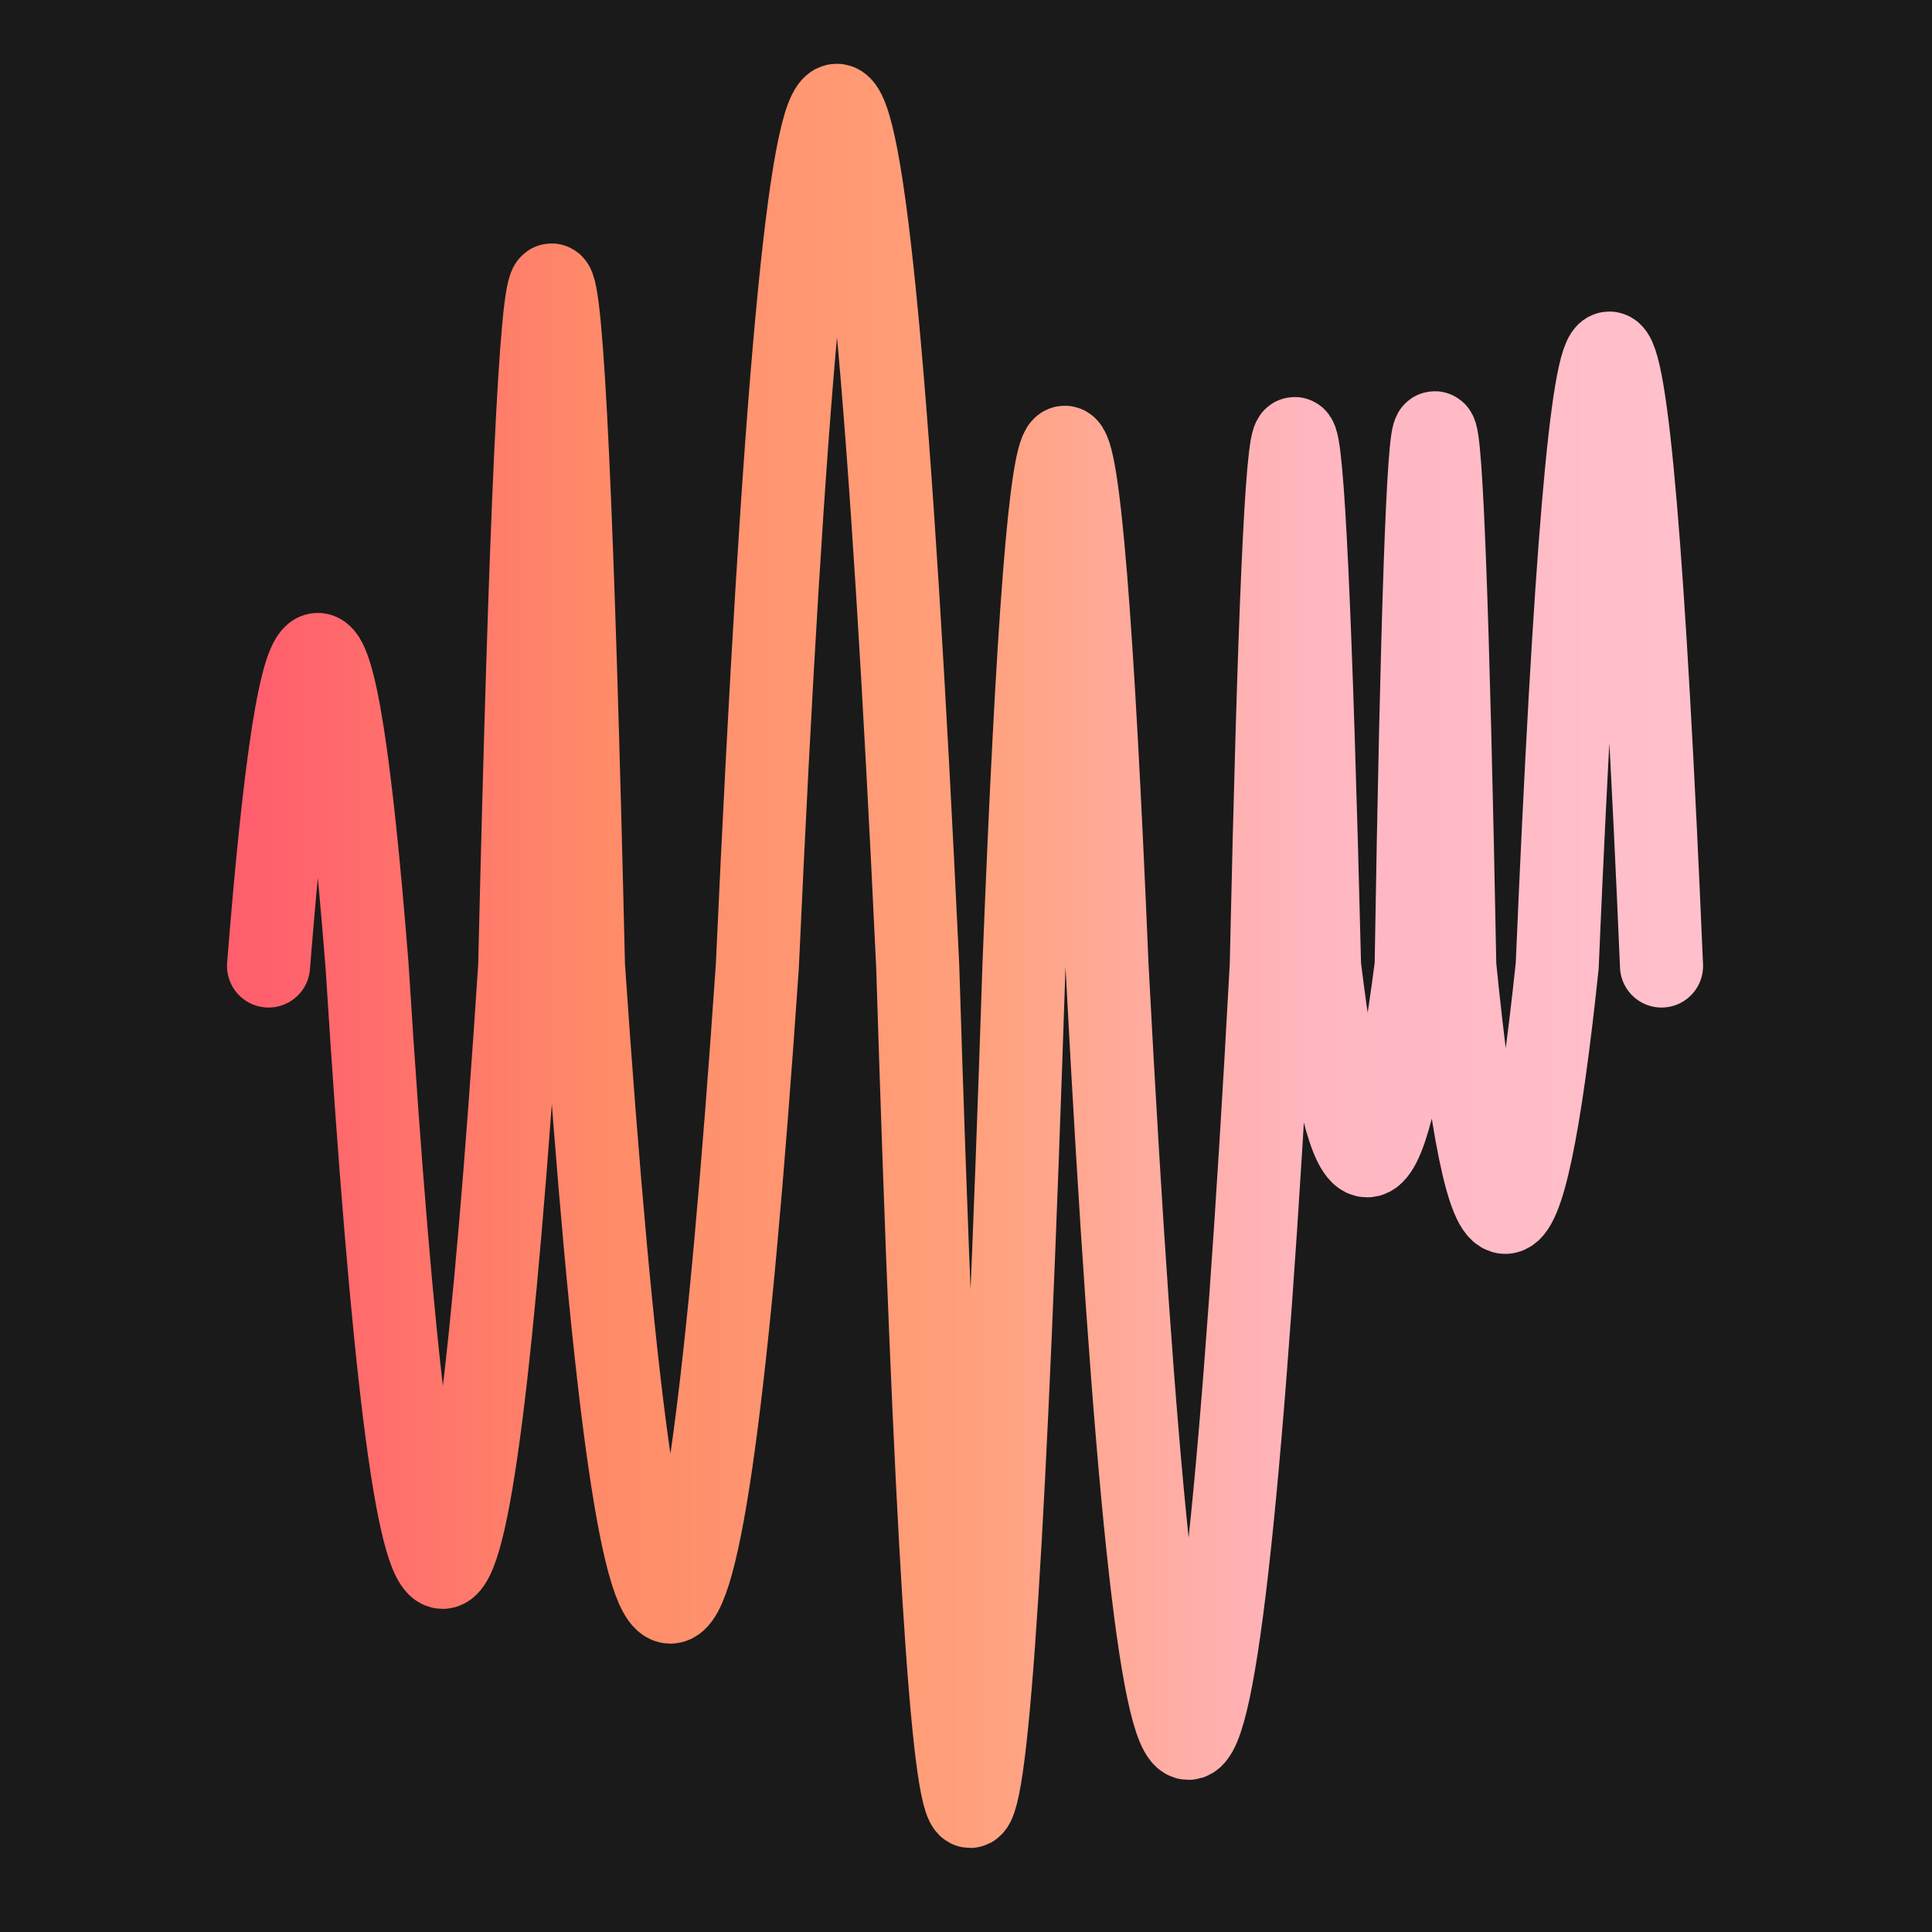 <svg width='1000' height='1000' viewBox='0 0 1000 1000' xmlns='http://www.w3.org/2000/svg'>
<rect width="100%" height="100%" fill="#1a1a1a"/>
<path d="M 139,500 C 156,285 173, 285 190,500 C 216,915 242, 915 269,500 C 280,30 291, 30 302,500 C 332,939 362, 939 392,500 C 419,-94 447, -94 475,500 C 493,1080 511, 1080 530,500 C 544,142 558, 142 573,500 C 601,1033 629, 1033 658,500 C 666,136 674, 136 683,500 C 699,631 716, 631 733,500 C 739,132 746, 132 753,500 C 770,670 788, 670 806,500 C 824,77 842, 77 860,500 " stroke-width="43" fill="none" stroke="url(#gradient)" stroke-linecap="round"/>
<linearGradient id="gradient" x1="0%" y1="0%" x2="100%" y2="0%">
<stop offset="0.00%" stop-color="rgb(255, 95, 109)"/>
<stop offset="25.00%" stop-color="rgb(255, 140, 105)"/>
<stop offset="50.00%" stop-color="rgb(255, 160, 122)"/>
<stop offset="75.00%" stop-color="rgb(255, 182, 193)"/>
<stop offset="100.0%" stop-color="rgb(255, 192, 203)"/>
</linearGradient>

</svg>
